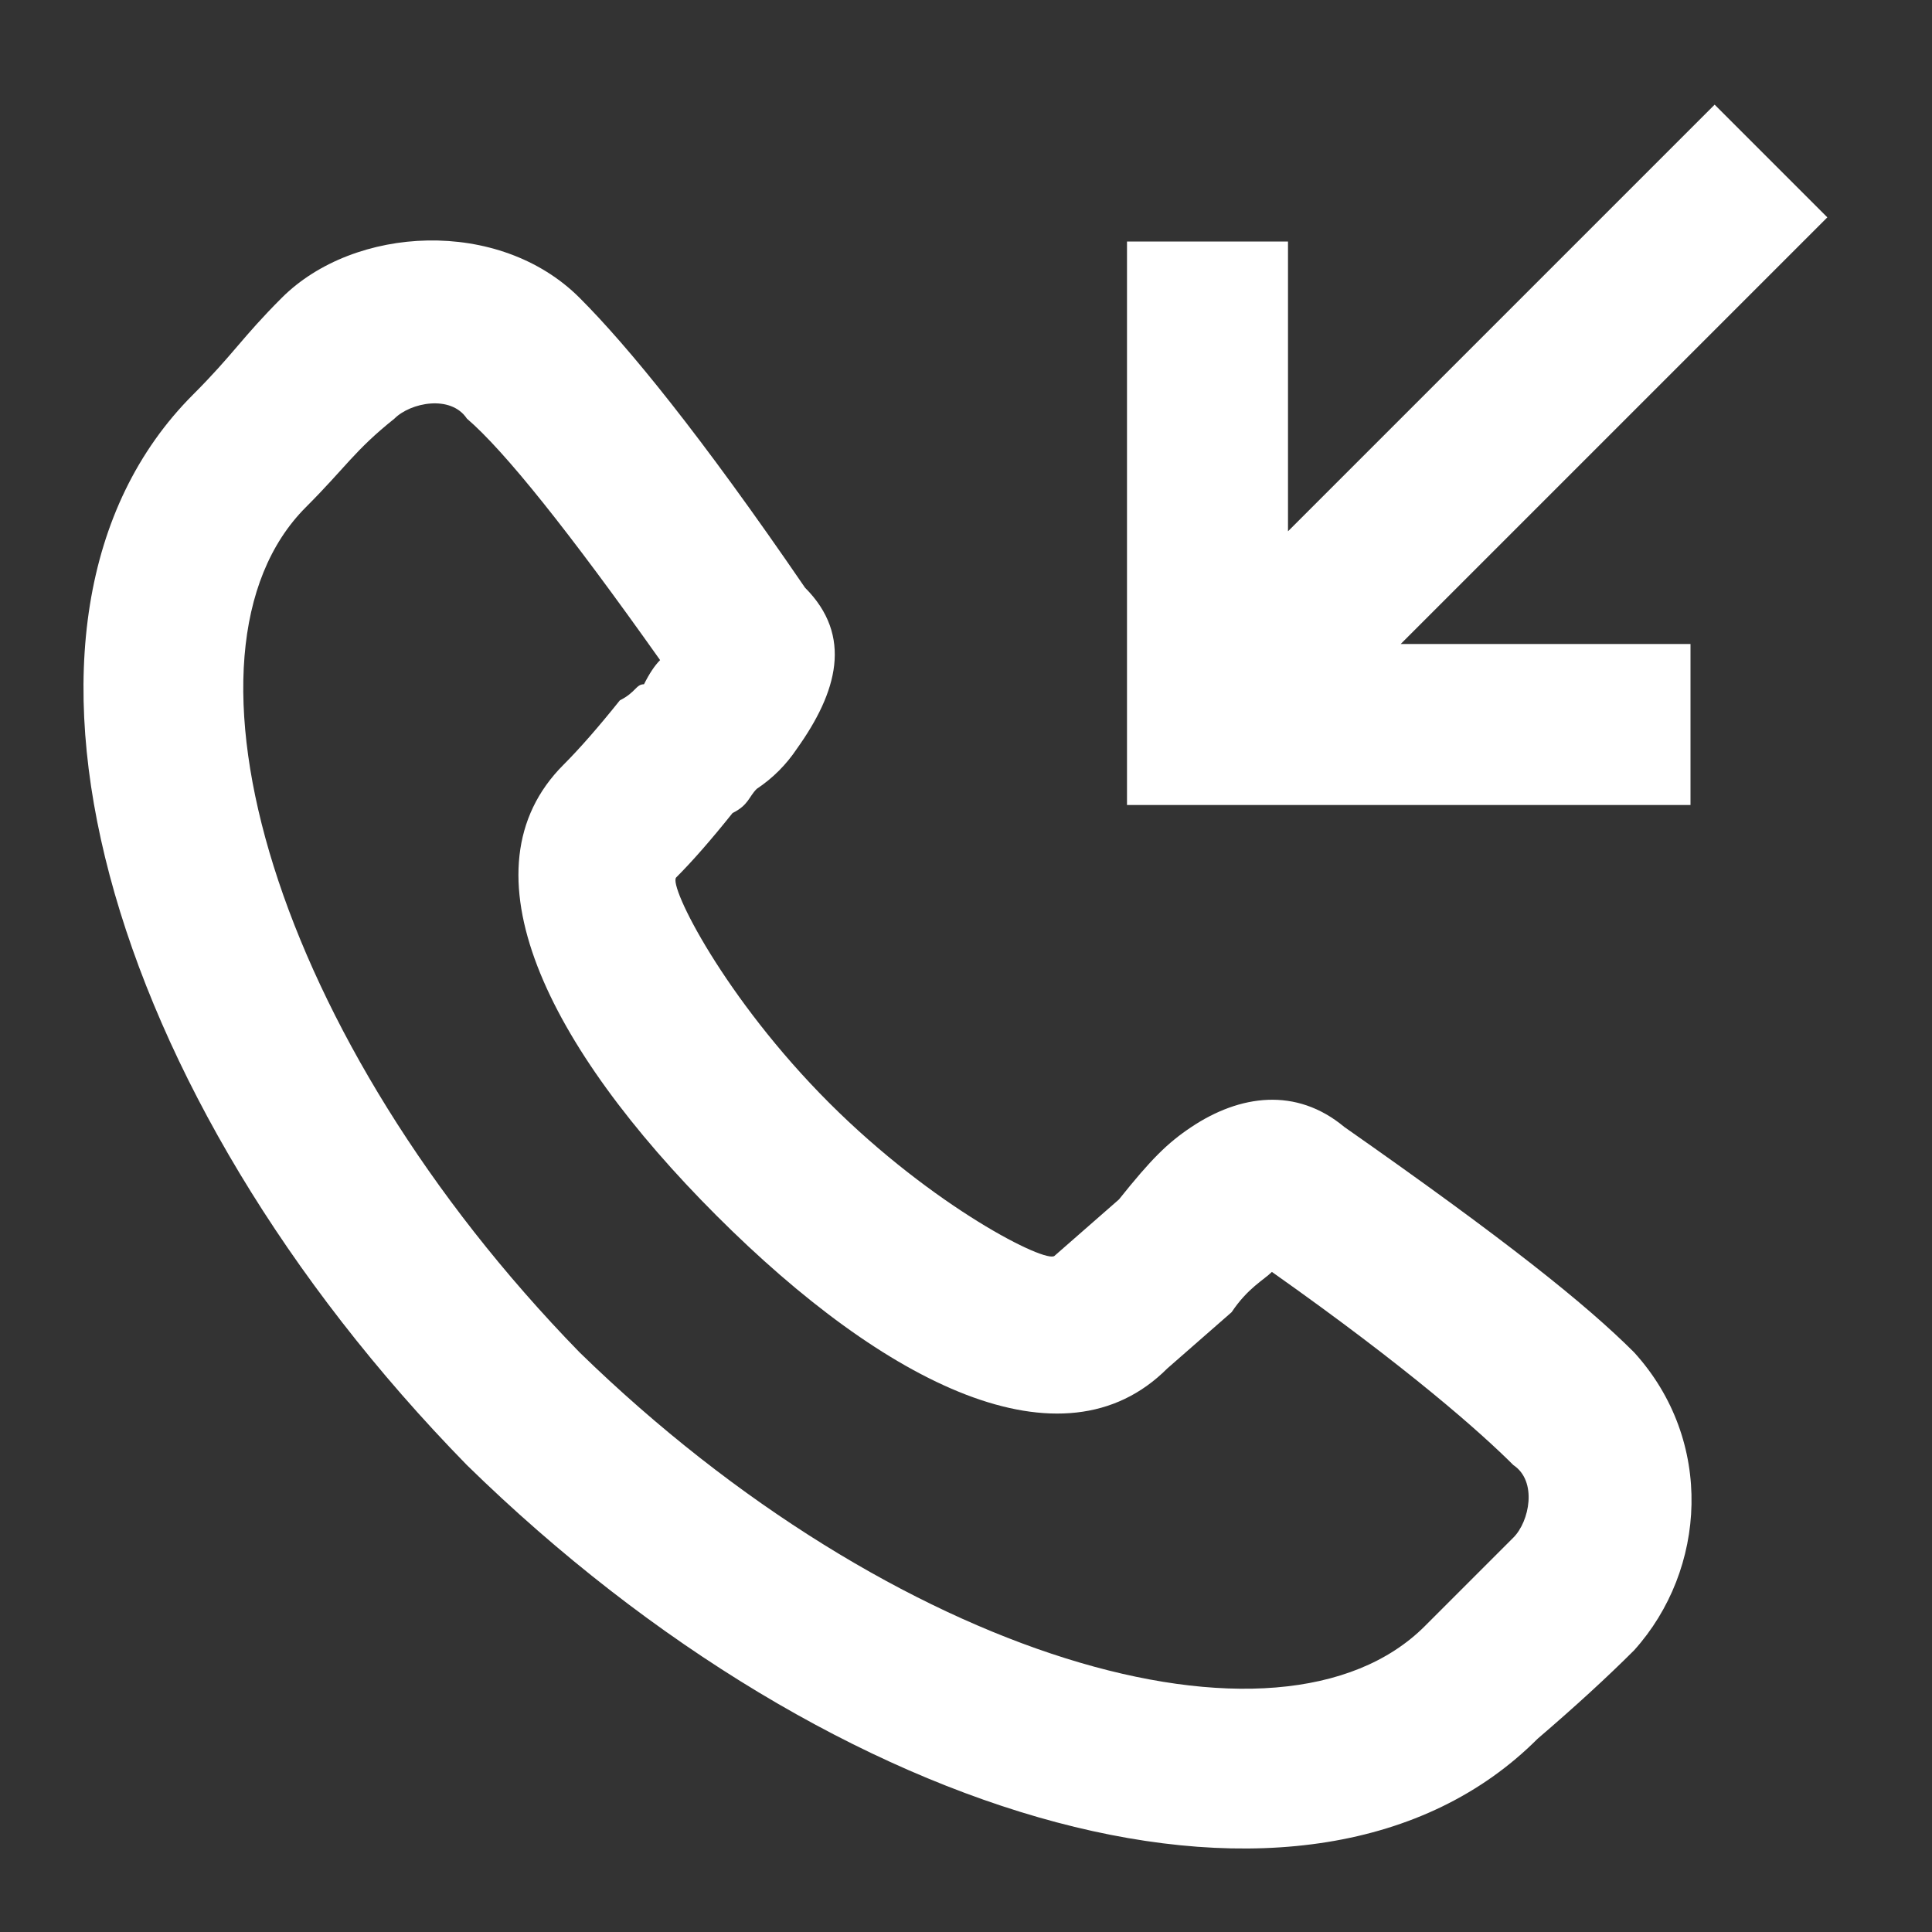 <svg version="1.2" xmlns="http://www.w3.org/2000/svg" viewBox="0 0 24 24" width="24" height="24"><rect x="0" y="0" width="24" height="24" fill="#333333" stroke="none"/><style>.a{fill:#fff}</style><path fill-rule="evenodd" class="a" d="m10 7.3c0.6 0.6 0.4 1.3-0.1 2q-0.2 0.3-0.5 0.5c-0.1 0.1-0.1 0.2-0.3 0.3q-0.4 0.5-0.7 0.8c-0.1 0.1 0.6 1.5 1.9 2.8 1.3 1.3 2.7 2 2.8 1.9l0.8-0.7c0.4-0.5 0.6-0.7 0.9-0.9 0.6-0.4 1.3-0.5 1.9 0 2 1.4 3 2.2 3.6 2.8 1 1.1 0.9 2.7 0 3.7q-0.5 0.5-1.2 1.1c-2.8 2.8-8.7 1.1-13.3-3.4-4.5-4.6-6.2-10.5-3.4-13.3 0.5-0.5 0.6-0.7 1.1-1.2 0.9-0.9 2.7-1 3.7 0 0.6 0.6 1.5 1.7 2.8 3.6zm5.3 9l-0.8 0.7c-1.3 1.3-3.5 0.2-5.6-1.9-2.1-2.1-3.2-4.3-1.9-5.6q0.3-0.3 0.7-0.8c0.2-0.1 0.2-0.2 0.3-0.2q0.1-0.2 0.2-0.3-1.7-2.4-2.4-3c-0.2-0.3-0.7-0.2-0.9 0-0.5 0.4-0.6 0.6-1.1 1.1-1.8 1.8-0.4 6.6 3.4 10.5 3.9 3.8 8.7 5.2 10.5 3.4q0.7-0.7 1.1-1.1c0.2-0.2 0.3-0.7 0-0.9-0.4-0.4-1.3-1.2-3-2.4-0.1 0.1-0.3 0.2-0.5 0.5zm5.7-8.3v2h-7v-7h2v3.6l5.3-5.3 1.4 1.4-5.3 5.3z"/></svg>